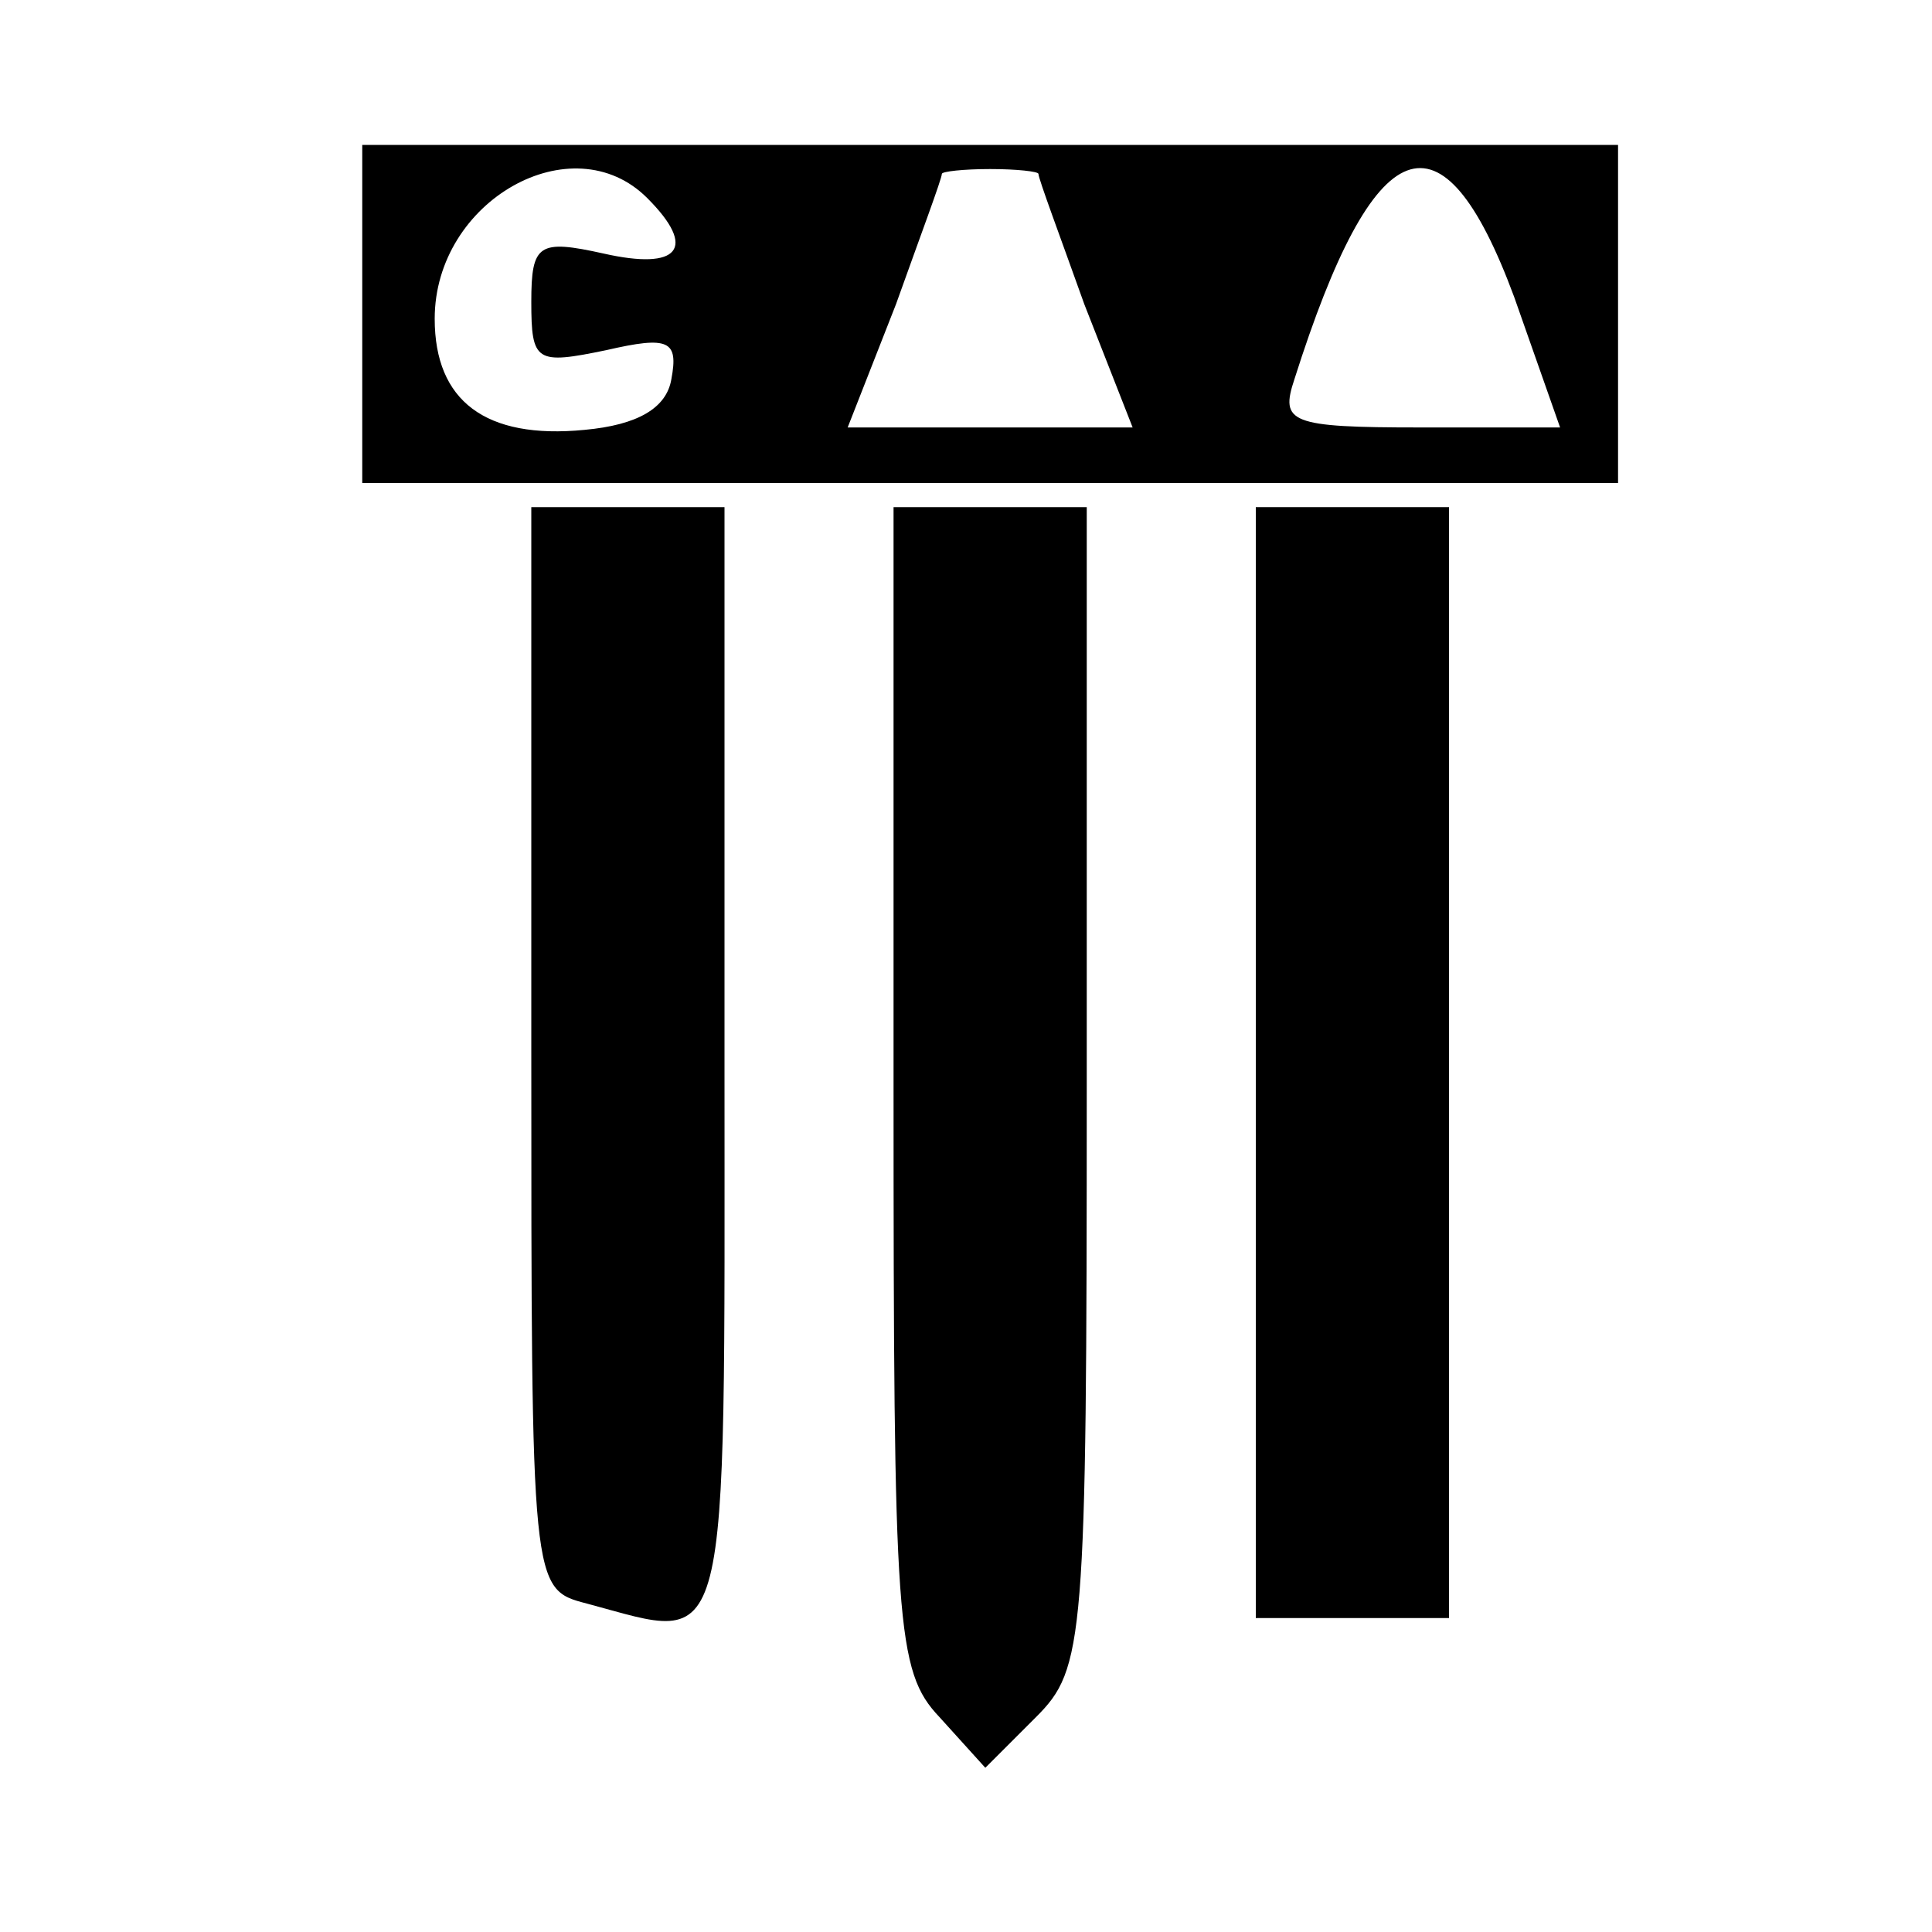 <?xml version="1.0" standalone="no"?>
<!DOCTYPE svg PUBLIC "-//W3C//DTD SVG 20010904//EN"
 "http://www.w3.org/TR/2001/REC-SVG-20010904/DTD/svg10.dtd">
<svg version="1.0" xmlns="http://www.w3.org/2000/svg"
 width="80pt" height="80pt" viewBox="0 0 80 80"
 preserveAspectRatio="xMidYMid meet">

<g transform="translate(0,80) scale(0.1,-0.1)"
fill="#000000" stroke="none">
<path d="M150 670 l0 -70 260 0 260 0 0 70 0 70 -260 0 -260 0 0 -70z m118 48
c21 -21 13 -30 -18 -23 -27 6 -30 4 -30 -20 0 -25 2 -26 31 -20 26 6 30 4 27
-12 -2 -12 -14 -19 -36 -21 -41 -4 -62 12 -62 46 0 49 57 81 88 50z m162 10
c0 -2 9 -26 19 -54 l20 -51 -59 0 -59 0 20 51 c10 28 19 52 19 54 0 1 9 2 20
2 11 0 20 -1 20 -2z m197 -51 l19 -54 -58 0 c-54 0 -58 2 -52 20 33 104 61
115 91 34z"/>
<path d="M220 366 c0 -224 0 -224 23 -230 60 -16 57 -28 57 224 l0 230 -40 0
-40 0 0 -224z"/>
<path d="M370 350 c0 -223 1 -242 19 -261 l19 -21 21 21 c20 20 21 31 21 261
l0 240 -40 0 -40 0 0 -240z"/>
<path d="M520 360 l0 -230 40 0 40 0 0 230 0 230 -40 0 -40 0 0 -230z"/>
</g>
</svg>
